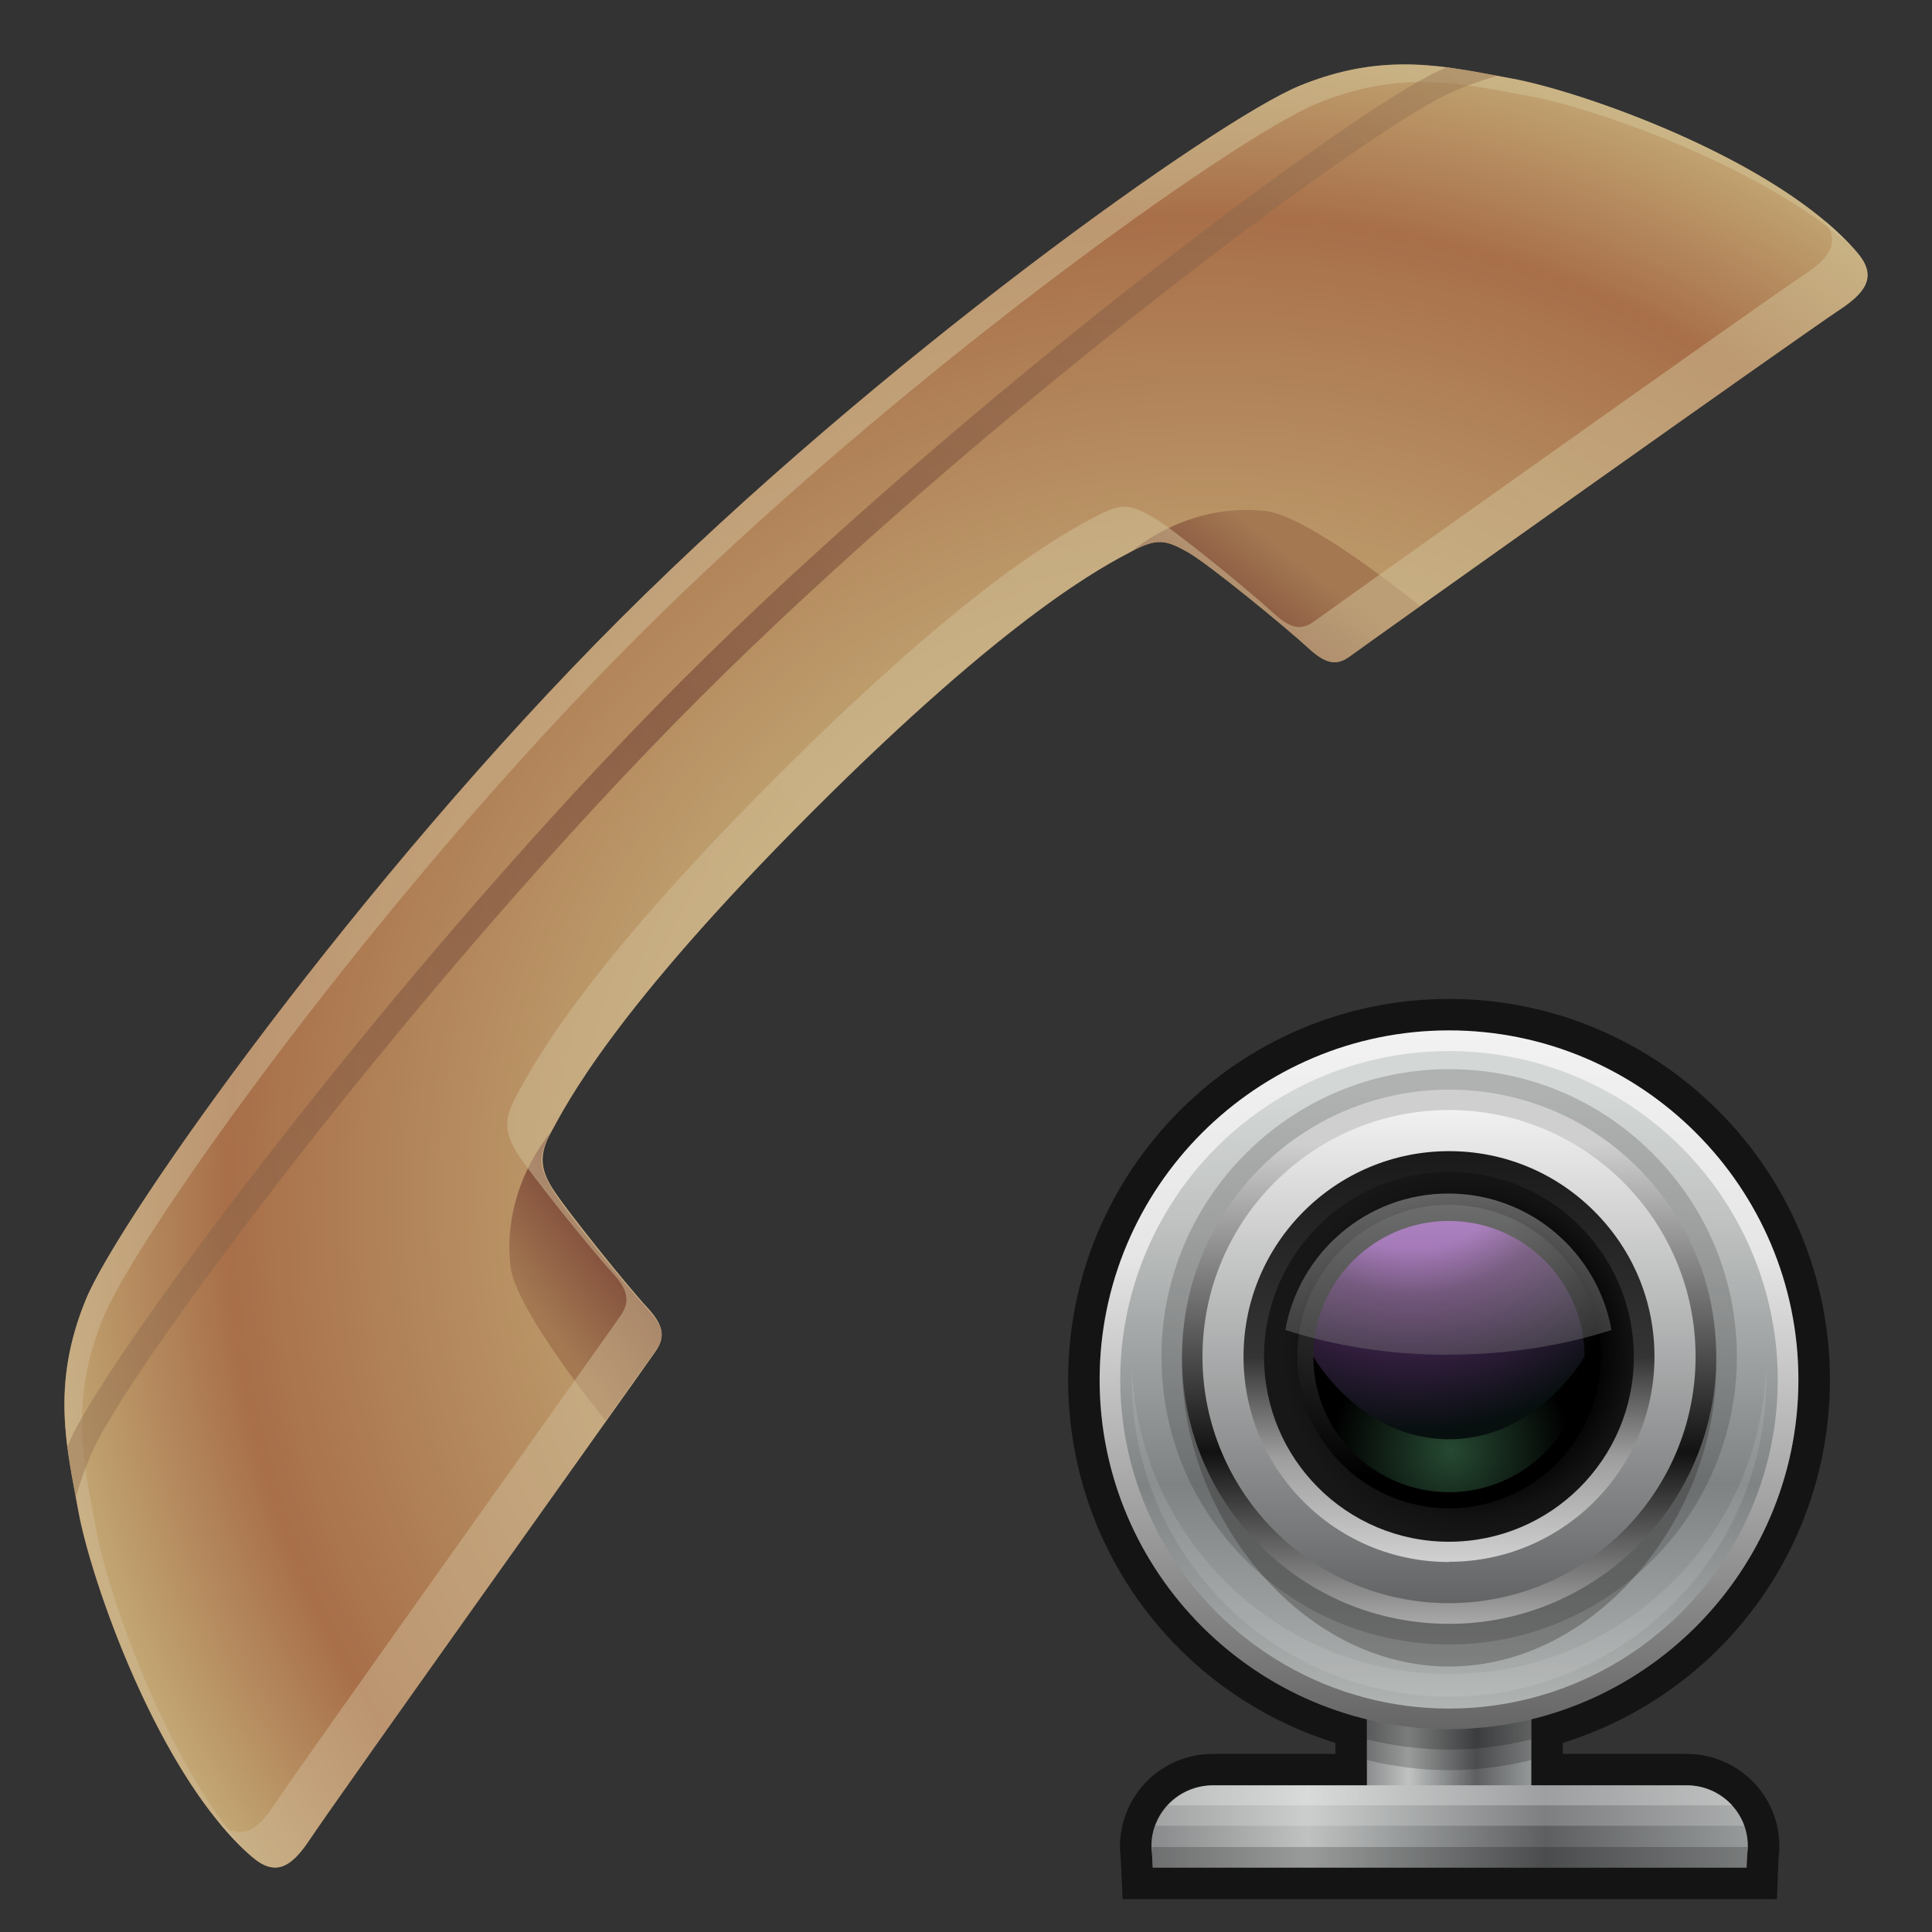 <?xml version="1.0" encoding="UTF-8"?>
<!DOCTYPE svg PUBLIC "-//W3C//DTD SVG 1.1 Tiny//EN" "http://www.w3.org/Graphics/SVG/1.1/DTD/svg11-tiny.dtd">
<svg baseProfile="tiny" height="60" viewBox="0 0 60 60" width="60" xmlns="http://www.w3.org/2000/svg" xmlns:xlink="http://www.w3.org/1999/xlink">
<rect x="0" y="0" width="60" height="60" fill="#333333" stroke="none"/>
<g>
<radialGradient cx="-1627.369" cy="-2479.008" gradientTransform="matrix(0.707 0.707 -0.707 0.707 -564.62 2940.372)" gradientUnits="userSpaceOnUse" id="SVGID_1_" r="45.665">
<stop offset="0" style="stop-color:#C7B17C"/>
<stop offset="0.297" style="stop-color:#C7B17C"/>
<stop offset="0.667" style="stop-color:#A86F49"/>
<stop offset="0.794" style="stop-color:#C2A673"/>
<stop offset="1" style="stop-color:#C2A673"/>
</radialGradient>
<path d="M20.37,41.951c0.299-0.437,0.233-0.799-0.259-1.333c-0.616-0.665-2.566-3.083-2.968-3.735  c-0.353-0.575-0.411-1.021-0.034-1.711c0.473-0.864,1.915-3.763,8.107-9.956c6.191-6.192,9.084-7.646,9.955-8.107  c0.76-0.4,1.037-0.345,1.711,0.035c0.666,0.377,3.068,2.352,3.734,2.967c0.535,0.492,0.873,0.588,1.301,0.274  c0.752-0.551,13.828-9.843,15.229-10.775c0.85-0.564,1.141-1.061,0.523-1.778c-2.477-2.889-8.594-5.015-10.75-5.399  c-1.924-0.345-3.877-0.872-6.568,0.235c-2.559,1.054-13.074,8.536-21.11,16.572C11.203,27.277,3.723,37.795,2.668,40.352  c-1.107,2.691-0.58,4.645-0.236,6.567c0.387,2.158,2.511,8.275,5.4,10.752c0.718,0.615,1.213,0.323,1.777-0.525  C10.542,55.745,19.853,42.705,20.37,41.951z" fill="url(#SVGID_1_)"/>
<linearGradient gradientTransform="matrix(0.707 0.707 -0.707 0.707 -564.62 2940.372)" gradientUnits="userSpaceOnUse" id="SVGID_2_" x1="-1639.342" x2="-1638.91" y1="-2494.982" y2="-2491.406">
<stop offset="0" style="stop-color:#A47952"/>
<stop offset="1" style="stop-color:#7C4738"/>
</linearGradient>
<path d="M35.172,17.108c0.76-0.4,1.037-0.345,1.711,0.035c0.666,0.377,3.068,2.352,3.734,2.967  c0.535,0.492,0.873,0.588,1.301,0.274c0.047-0.035,0.063-0.046,0.064-0.046c0.252-0.184,1.031-0.738,2.119-1.514  c-0.252-0.204-3.469-2.809-4.801-2.956C36.857,15.598,35.172,17.108,35.172,17.108z" fill="url(#SVGID_2_)"/>
<linearGradient gradientTransform="matrix(0.707 0.707 0.707 -0.707 -1696.83 4072.586)" gradientUnits="userSpaceOnUse" id="SVGID_3_" x1="-1639.346" x2="-1638.914" y1="4063.056" y2="4066.633">
<stop offset="0" style="stop-color:#A47952"/>
<stop offset="1" style="stop-color:#7C4738"/>
</linearGradient>
<path d="M17.093,35.188c-0.401,0.763-0.347,1.039,0.034,1.713c0.376,0.666,2.352,3.069,2.967,3.738  c0.493,0.531,0.587,0.869,0.274,1.297c-0.034,0.048-0.046,0.063-0.046,0.063c-0.183,0.253-0.738,1.032-1.515,2.119  c-0.203-0.252-2.807-3.467-2.956-4.799C15.579,36.875,17.093,35.188,17.093,35.188z" fill="url(#SVGID_3_)"/>
<linearGradient gradientUnits="userSpaceOnUse" id="SVGID_4_" x1="48.407" x2="4.083" y1="3.447" y2="47.771">
<stop offset="0" style="stop-color:#D3C59A"/>
<stop offset="1" style="stop-color:#D0BA98"/>
</linearGradient>
<path d="M2.979,47.467c-0.345-1.925-0.873-3.878,0.235-6.567  c1.054-2.559,8.535-13.075,16.573-21.112C27.825,11.749,38.34,4.269,40.9,3.215c2.689-1.108,4.643-0.581,6.566-0.236  c1.98,0.354,7.297,2.178,10.07,4.711c-2.553-2.815-8.496-4.879-10.617-5.258c-1.924-0.345-3.877-0.872-6.568,0.235  c-2.559,1.054-13.074,8.536-21.11,16.572C11.203,27.277,3.723,37.795,2.668,40.352c-1.107,2.691-0.58,4.645-0.236,6.567  c0.379,2.122,2.441,8.065,5.259,10.617C5.155,54.763,3.333,49.448,2.979,47.467z" fill="url(#SVGID_4_)" fill-opacity="0.5" stroke-opacity="0.5"/>
<linearGradient gradientUnits="userSpaceOnUse" id="SVGID_5_" x1="53.902" x2="3.473" y1="3.654" y2="54.084">
<stop offset="0" style="stop-color:#D3C59A"/>
<stop offset="1" style="stop-color:#D0BA98"/>
</linearGradient>
<path d="M20.37,41.951c0.299-0.437,0.233-0.799-0.259-1.333  c-0.616-0.665-2.566-3.083-2.968-3.735c-0.353-0.575-0.411-1.021-0.034-1.711c0.473-0.864,1.915-3.763,8.107-9.956  c6.191-6.192,9.084-7.646,9.955-8.107c0.76-0.4,1.037-0.345,1.711,0.035c0.666,0.377,3.068,2.352,3.734,2.967  c0.535,0.492,0.873,0.588,1.301,0.274c0.752-0.551,13.828-9.843,15.229-10.775c0.85-0.564,1.141-1.061,0.523-1.778  c-0.291-0.339-0.635-0.665-1.012-0.982c0.488,0.657,0.197,1.134-0.607,1.666c-1.4,0.933-14.475,10.225-15.227,10.775  c-0.43,0.314-0.768,0.219-1.299-0.273c-0.668-0.616-3.07-2.591-3.738-2.968c-0.672-0.38-0.949-0.436-1.711-0.034  c-0.869,0.46-3.763,1.914-9.954,8.106c-6.193,6.192-7.636,9.092-8.108,9.956c-0.378,0.69-0.319,1.135,0.036,1.711  c0.4,0.651,2.351,3.069,2.967,3.736c0.492,0.533,0.559,0.896,0.259,1.332c-0.518,0.755-9.828,13.794-10.76,15.195  c-0.534,0.803-1.009,1.098-1.665,0.606c0.314,0.378,0.643,0.723,0.981,1.013c0.718,0.615,1.213,0.323,1.777-0.525  C10.542,55.745,19.853,42.705,20.37,41.951z" fill="url(#SVGID_5_)" fill-opacity="0.5" stroke-opacity="0.5"/>
<linearGradient gradientTransform="matrix(0.707 0.707 -0.707 0.707 -608.141 2931.325)" gradientUnits="userSpaceOnUse" id="SVGID_6_" x1="-1610.521" x2="-1610.521" y1="-2533.347" y2="-2471.428">
<stop offset="0" style="stop-color:#9B7956"/>
<stop offset="0.5" style="stop-color:#64352E"/>
<stop offset="1" style="stop-color:#9B7956"/>
</linearGradient>
<path d="M2.899,45.012c1.275-2.777,10.299-14.804,18.804-23.31  c8.506-8.506,20.531-17.529,23.309-18.803c0.527-0.241,1.02-0.411,1.492-0.545c-0.512-0.096-1.031-0.19-1.566-0.26  c-0.086,0.036-0.162,0.063-0.248,0.102c-2.818,1.293-14.972,10.397-23.533,18.959S3.489,41.869,2.195,44.688  c-0.038,0.087-0.063,0.166-0.101,0.251c0.07,0.534,0.165,1.054,0.259,1.564C2.489,46.03,2.658,45.539,2.899,45.012z" fill="url(#SVGID_6_)" fill-opacity="0.5" stroke-opacity="0.5"/>
<rect fill="none" height="60" width="60"/>
</g>
<g transform="matrix(1 0 0 1 30 30)">
<path d="M22.379,24.469h-3.846v-0.341c4.922-1.536,8.297-6.068,8.297-11.278  c0-6.522-5.307-11.828-11.83-11.828c-6.522,0-11.828,5.306-11.828,11.828c0,5.212,3.376,9.745,8.301,11.279v0.34H7.66  c-1.588,0-2.879,1.281-2.879,2.893l0.005,0.148l0.007,0.06c0.006,0.042,0.014,0.121,0.027,0.47l0.042,0.939h20.323l0.048-1.235  c0.006-0.112,0.011-0.153,0.014-0.179c0.007-0.065,0.011-0.098,0.011-0.238C25.258,25.75,23.967,24.469,22.379,24.469z   M24.279,27.361c0,0.103-0.008,0.052-0.023,0.326c-0.004,0.091-0.008,0.186-0.013,0.313h-0.002h-0.002H5.803H5.799  c-0.025-0.635-0.039-0.508-0.039-0.639v-0.035c0-1.037,0.85-1.879,1.9-1.879h4.791v-2.063C7.698,22.233,4.15,17.953,4.15,12.85  C4.15,6.867,9.021,2,15,2c5.982,0,10.851,4.866,10.851,10.85c0,5.103-3.546,9.381-8.296,10.534v2.063h4.824  c1.05,0,1.9,0.842,1.9,1.879V27.361z" fill-opacity="0.6" stroke-opacity="0.6"/>
<linearGradient gradientTransform="matrix(1 0 0 -1 -27.48 -6114.146)" gradientUnits="userSpaceOnUse" id="SVGID_1__" x1="39.861" x2="45.1" y1="-6137.793" y2="-6137.793">
<stop offset="0" style="stop-color:#898A8B"/>
<stop offset="0.261" style="stop-color:#BFC2C1"/>
<stop offset="0.661" style="stop-color:#5D5F61"/>
<stop offset="1" style="stop-color:#979A9A"/>
</linearGradient>
<rect fill="url(#SVGID_1__)" height="7.852" width="5.104" x="12.451" y="19.721"/>
<path d="M12.451,24.66c0.818,0.199,1.672,0.314,2.553,0.314s1.73-0.115,2.553-0.314v-4.294  h-5.105v4.284V24.66z" fill="#020202" fill-opacity="0.2"/>
<path d="M12.451,24.02c0.818,0.199,1.672,0.315,2.553,0.315s1.73-0.116,2.553-0.315v-4.293  h-5.105v4.287V24.02z" fill="#020202" fill-opacity="0.2"/>
<linearGradient gradientTransform="matrix(1 0 0 -1 -27.48 -6114.146)" gradientUnits="userSpaceOnUse" id="SVGID_2__" x1="42.48" x2="42.48" y1="-6116.122" y2="-6137.822">
<stop offset="0" style="stop-color:#F2F2F2"/>
<stop offset="0.321" style="stop-color:#E6E6E6"/>
<stop offset="1" style="stop-color:#666666"/>
</linearGradient>
<path d="M15,23.7c-5.979,0-10.85-4.867-10.85-10.851C4.15,6.867,9.021,2,15,2  c5.982,0,10.851,4.866,10.851,10.85C25.851,18.834,20.98,23.7,15,23.7z" fill="url(#SVGID_2__)"/>
<linearGradient gradientTransform="matrix(1 0 0 -1 -27.48 -6114.146)" gradientUnits="userSpaceOnUse" id="SVGID_3__" x1="42.48" x2="42.48" y1="-6116.762" y2="-6137.182">
<stop offset="0" style="stop-color:#D3D7D5"/>
<stop offset="0.067" style="stop-color:#D3D7D5"/>
<stop offset="0.261" style="stop-color:#BFC2C1"/>
<stop offset="0.661" style="stop-color:#7F8384"/>
<stop offset="1" style="stop-color:#AFB3B2"/>
</linearGradient>
<circle cx="15" cy="12.851" fill="url(#SVGID_3__)" r="10.21"/>
<path d="M15,21.99c-5.314,0-9.656-4.23-9.842-9.5c-0.006,0.115-0.01,0.23-0.01,0.349  c0,5.431,4.418,9.851,9.852,9.851s9.852-4.42,9.852-9.851c0-0.116-0.004-0.231-0.008-0.349c-0.179,5.27-4.52,9.5-9.84,9.5H15z" fill="#FFFFFF" fill-opacity="0.1"/>
<path d="M23.301,12.41c0,4.703-3.714,9.346-8.299,9.345c-4.58-0.003-8.293-4.646-8.291-9.351  s3.717-8.516,8.296-8.516c4.571,0,8.292,3.814,8.292,8.516L23.301,12.41z" fill="#222021" fill-opacity="0.3"/>
<path d="M15,21.07c-2.387-0.002-4.629-0.932-6.314-2.619C6.998,16.764,6.07,14.52,6.07,12.133  c0-4.923,4.01-8.929,8.936-8.929c2.387,0,4.633,0.931,6.318,2.618c1.688,1.688,2.617,3.934,2.615,6.318  c-0.003,4.924-4.012,8.93-8.936,8.93H14.99H15z" fill="#222021" fill-opacity="0.2"/>
<linearGradient gradientTransform="matrix(1 0 0 -1 -27.48 -6114.146)" gradientUnits="userSpaceOnUse" id="SVGID_4__" x1="42.483" x2="42.483" y1="-6117.869" y2="-6134.496">
<stop offset="0" style="stop-color:#CFCFCF"/>
<stop offset="0.109" style="stop-color:#CFCFCF"/>
<stop offset="0.685" style="stop-color:#121212"/>
<stop offset="1" style="stop-color:#A6A6A6"/>
</linearGradient>
<path d="M15,20.43c-2.215-0.002-4.297-0.863-5.862-2.432c-1.569-1.566-2.429-3.65-2.429-5.865  c0-4.574,3.723-8.293,8.297-8.293c2.217,0,4.299,0.863,5.865,2.432c1.566,1.567,2.43,3.65,2.428,5.867  c0,4.572-3.723,8.291-8.295,8.291H15z" fill="url(#SVGID_4__)"/>
<linearGradient gradientTransform="matrix(1 0 0 -1 -27.48 -6114.146)" gradientUnits="userSpaceOnUse" id="SVGID_5__" x1="42.48" x2="42.48" y1="-6118.515" y2="-6133.868">
<stop offset="0" style="stop-color:#F2F2F2"/>
<stop offset="1" style="stop-color:#636566"/>
</linearGradient>
<path d="M15,4.473c4.229,0,7.658,3.43,7.658,7.658s-3.43,7.656-7.658,7.656c-4.227,0-7.656-3.428-7.656-7.656  S10.773,4.473,15,4.473z" fill="url(#SVGID_5__)"/>
<linearGradient gradientTransform="matrix(1 0 0 -1 -27.48 -6114.146)" gradientUnits="userSpaceOnUse" id="SVGID_6__" x1="42.48" x2="42.48" y1="-6119.921" y2="-6132.597">
<stop offset="0" style="stop-color:#1A1A1A"/>
<stop offset="0.503" style="stop-color:#343434"/>
<stop offset="0.751" style="stop-color:#9E9E9E"/>
<stop offset="1" style="stop-color:#CFCFCF"/>
</linearGradient>
<path d="M15,18.51c-1.704-0.001-3.309-0.666-4.514-1.871c-1.203-1.205-1.867-2.807-1.867-4.512  c0-3.518,2.861-6.377,6.383-6.377c1.705,0,3.307,0.664,4.512,1.87c1.205,1.205,1.869,2.808,1.867,4.513  c0,3.51-2.859,6.37-6.379,6.37L15,18.51z" fill="url(#SVGID_6__)"/>
<radialGradient cx="-18.537" cy="-6075.454" gradientTransform="matrix(1.014 3.000000e-004 3.000000e-004 -1.014 36.242 -6148.492)" gradientUnits="userSpaceOnUse" id="SVGID_7_" r="6.5">
<stop offset="0" style="stop-color:#000000"/>
<stop offset="0.592" style="stop-color:#000000"/>
<stop offset="0.627" style="stop-color:#050505"/>
<stop offset="0.765" style="stop-color:#121212"/>
<stop offset="0.888" style="stop-color:#171717"/>
<stop offset="1" style="stop-color:#171717"/>
</radialGradient>
<path d="M20.74,12.141c0,3.172-2.574,5.739-5.744,5.739c-3.176-0.001-5.742-2.573-5.74-5.745  c0-3.171,2.572-5.742,5.744-5.74c3.17-0.008,5.74,2.563,5.74,5.74V12.141z" fill="url(#SVGID_7_)"/>
<radialGradient cx="-23.651" cy="-6071.766" gradientTransform="matrix(1.014 0 0 -1.014 36.392 -6149.109)" gradientUnits="userSpaceOnUse" id="SVGID_8_" r="10.351">
<stop offset="0" style="stop-color:#242424"/>
<stop offset="0.43" style="stop-color:#242424"/>
<stop offset="0.782" style="stop-color:#000000"/>
<stop offset="1" style="stop-color:#000000"/>
</radialGradient>
<circle cx="15" cy="12.13" fill="url(#SVGID_8_)" r="4.712"/>
<radialGradient cx="-20.347" cy="-6068.734" gradientTransform="matrix(1.014 3.000000e-004 3.000000e-004 -1.014 36.242 -6148.492)" gradientUnits="userSpaceOnUse" id="SVGID_9_" r="11.36">
<stop offset="0" style="stop-color:#8D4AAB"/>
<stop offset="0.309" style="stop-color:#8D4AAB"/>
<stop offset="0.436" style="stop-color:#532961"/>
<stop offset="0.806" style="stop-color:#070F0F"/>
<stop offset="1" style="stop-color:#070F0F"/>
</radialGradient>
<path d="M19.211,12.131c0,2.325-1.887,4.209-4.212,4.209c-2.327-0.002-4.214-1.887-4.214-4.211  c0.004-2.328,1.891-4.211,4.214-4.211c2.329,0.003,4.21,1.889,4.21,4.211L19.211,12.131z" fill="url(#SVGID_9_)"/>
<radialGradient cx="-19.137" cy="-6078.435" gradientTransform="matrix(1.014 3.000000e-004 3.000000e-004 -1.014 36.242 -6148.492)" gradientUnits="userSpaceOnUse" id="SVGID_10_" r="4.612">
<stop offset="0" style="stop-color:#264932"/>
<stop offset="0.788" style="stop-color:#000000"/>
<stop offset="1" style="stop-color:#000000"/>
</radialGradient>
<path d="M19.211,12.131c0,2.325-1.887,4.209-4.212,4.209c-2.327-0.002-4.214-1.887-4.214-4.211  c0,0,1.443,2.568,4.214,2.568c2.769,0,4.21-2.57,4.21-2.57L19.211,12.131z" fill="url(#SVGID_10_)"/>
<linearGradient gradientTransform="matrix(1 0 0 -1 -27.48 -6114.146)" gradientUnits="userSpaceOnUse" id="SVGID_11_" x1="42.461" x2="42.461" y1="-6121.213" y2="-6126.239">
<stop offset="0" style="stop-color:#FAFDFB"/>
<stop offset="1" style="stop-color:#808080"/>
</linearGradient>
<path d="M14.98,12.07c1.828,0,3.549-0.277,5.066-0.766  c-0.43-2.41-2.531-4.238-5.066-4.238c-2.531,0-4.633,1.83-5.064,4.238c1.514,0.49,3.234,0.771,5.064,0.771V12.07z" fill="url(#SVGID_11_)" fill-opacity="0.35"/>
<linearGradient gradientTransform="matrix(1 0 0 -1 -27.48 -6114.146)" gradientUnits="userSpaceOnUse" id="SVGID_12_" x1="33.24" x2="51.76" y1="-6140.87" y2="-6140.87">
<stop offset="0" style="stop-color:#898A8B"/>
<stop offset="0.261" style="stop-color:#BFC2C1"/>
<stop offset="0.661" style="stop-color:#5D5F61"/>
<stop offset="1" style="stop-color:#979A9A"/>
</linearGradient>
<path d="M24.241,28c0.025-0.635,0.038-0.508,0.038-0.639v-0.035c0-1.037-0.851-1.879-1.9-1.879H7.66  c-1.051,0-1.9,0.842-1.9,1.879v0.035c0,0.131,0.014,0.004,0.039,0.639h18.44H24.241z" fill="url(#SVGID_12_)"/>
<path d="M5.879,26.7h18.292c-0.084-0.235-0.213-0.444-0.377-0.626H6.262  c-0.164,0.189-0.293,0.4-0.377,0.63L5.879,26.7z" fill="#FFFFFF" fill-opacity="0.2"/>
<path d="M5.771,27.359C5.779,27.49,5.789,27.68,5.803,28h18.44  c0.012-0.316,0.021-0.508,0.027-0.639H5.77L5.771,27.359z" fill="#020202" fill-opacity="0.2"/>
<path d="M6.256,26.07h17.54c-0.348-0.383-0.846-0.627-1.407-0.627H7.668  c-0.561,0.01-1.059,0.25-1.406,0.629L6.256,26.07z" fill="#FFFFFF" fill-opacity="0.4"/>
<rect fill="none" height="30" width="30"/>
</g>
</svg>
